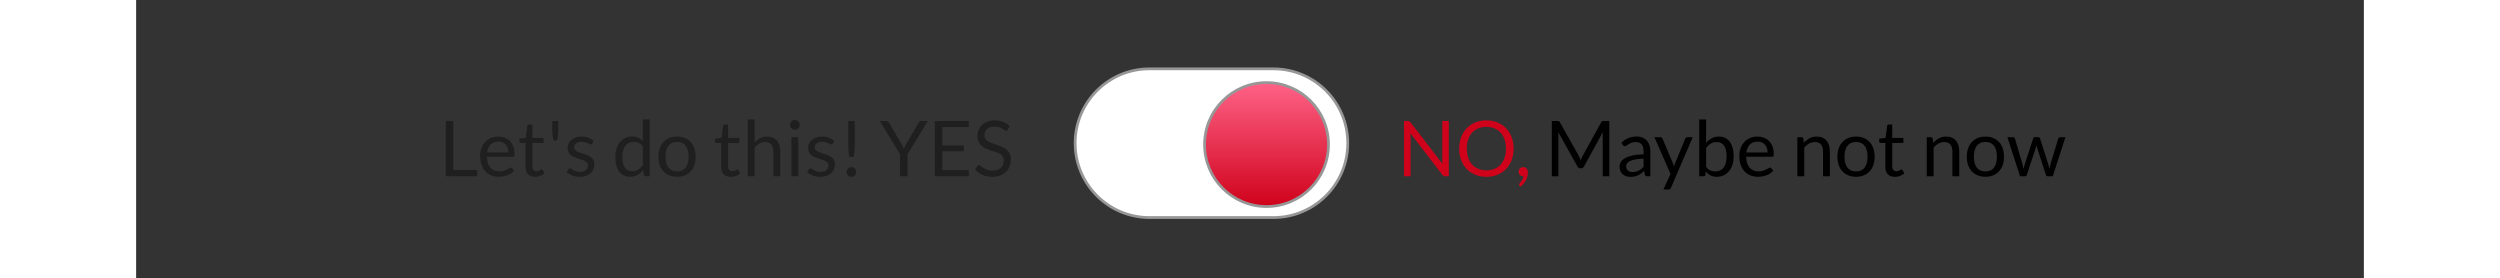 <?xml version="1.0" encoding="UTF-8" standalone="no"?>
<svg width="809px" height="90px" viewBox="0 0 809 101" version="1.1" xmlns="http://www.w3.org/2000/svg" xmlns:xlink="http://www.w3.org/1999/xlink">
    <rect x="0" y="0" width="809" height="101" fill="#333333" stroke="none"/>
    <!-- Generator: Sketch 48.2 (47327) - http://www.bohemiancoding.com/sketch -->
    <title>No</title>
    <desc>Created with Sketch.</desc>
    <defs>
        <linearGradient x1="50%" y1="0%" x2="50%" y2="100%" id="linearGradient-1">
            <stop stop-color="#FE6287" offset="0%"></stop>
            <stop stop-color="#D0021B" offset="100%"></stop>
        </linearGradient>
    </defs>
    <g id="Page-1" stroke="none" stroke-width="1" fill="none" fill-rule="evenodd">
        <g id="No">
            
            <g id="Let's-do-this!-YES" opacity="0.4" transform="translate(110, 36)" fill="#000000">
                <path d="M5.152,25.718 L13.832,25.718 L13.832,28 L2.436,28 L2.436,7.938 L5.152,7.938 L5.152,25.718 Z M21.546,13.594 C22.395,13.594 23.179,13.736 23.898,14.021 C24.617,14.306 25.237,14.716 25.76,15.253 C26.283,15.79 26.691,16.452 26.985,17.241 C27.279,18.03 27.426,18.928 27.426,19.936 C27.426,20.328 27.384,20.589 27.3,20.72 C27.216,20.851 27.057,20.916 26.824,20.916 L17.388,20.916 C17.407,21.812 17.528,22.591 17.752,23.254 C17.976,23.917 18.284,24.47 18.676,24.913 C19.068,25.356 19.535,25.688 20.076,25.907 C20.617,26.126 21.224,26.236 21.896,26.236 C22.521,26.236 23.06,26.164 23.513,26.019 C23.966,25.874 24.355,25.718 24.682,25.55 C25.009,25.382 25.282,25.226 25.501,25.081 C25.72,24.936 25.909,24.864 26.068,24.864 C26.273,24.864 26.432,24.943 26.544,25.102 L27.244,26.012 C26.936,26.385 26.567,26.71 26.138,26.985 C25.709,27.26 25.249,27.487 24.759,27.664 C24.269,27.841 23.763,27.974 23.24,28.063 C22.717,28.152 22.199,28.196 21.686,28.196 C20.706,28.196 19.803,28.03 18.977,27.699 C18.151,27.368 17.437,26.882 16.835,26.243 C16.233,25.604 15.764,24.813 15.428,23.87 C15.092,22.927 14.924,21.845 14.924,20.622 C14.924,19.633 15.076,18.709 15.379,17.85 C15.682,16.991 16.119,16.247 16.688,15.617 C17.257,14.987 17.953,14.492 18.774,14.133 C19.595,13.774 20.519,13.594 21.546,13.594 Z M21.602,15.428 C20.398,15.428 19.451,15.776 18.76,16.471 C18.069,17.166 17.64,18.13 17.472,19.362 L25.186,19.362 C25.186,18.783 25.107,18.254 24.948,17.773 C24.789,17.292 24.556,16.877 24.248,16.527 C23.94,16.177 23.564,15.906 23.121,15.715 C22.678,15.524 22.171,15.428 21.602,15.428 Z M34.902,28.224 C33.782,28.224 32.921,27.911 32.319,27.286 C31.717,26.661 31.416,25.76 31.416,24.584 L31.416,15.904 L29.708,15.904 C29.559,15.904 29.433,15.86 29.33,15.771 C29.227,15.682 29.176,15.545 29.176,15.358 L29.176,14.364 L31.5,14.07 L32.074,9.688 C32.093,9.548 32.153,9.434 32.256,9.345 C32.359,9.256 32.489,9.212 32.648,9.212 L33.908,9.212 L33.908,14.098 L37.968,14.098 L37.968,15.904 L33.908,15.904 L33.908,24.416 C33.908,25.013 34.053,25.457 34.342,25.746 C34.631,26.035 35.005,26.18 35.462,26.18 C35.723,26.18 35.95,26.145 36.141,26.075 C36.332,26.005 36.498,25.928 36.638,25.844 C36.778,25.76 36.897,25.683 36.995,25.613 C37.093,25.543 37.179,25.508 37.254,25.508 C37.385,25.508 37.501,25.587 37.604,25.746 L38.332,26.936 C37.903,27.337 37.385,27.652 36.778,27.881 C36.171,28.11 35.546,28.224 34.902,28.224 Z M43.302,7.938 L43.302,11.998 L43.078,14.168 C43.05,14.467 42.971,14.698 42.84,14.861 C42.709,15.024 42.499,15.106 42.21,15.106 C41.967,15.106 41.778,15.024 41.643,14.861 C41.508,14.698 41.412,14.467 41.356,14.168 L41.132,11.998 L41.132,7.938 L43.302,7.938 Z M55.608,16.156 C55.496,16.361 55.323,16.464 55.09,16.464 C54.95,16.464 54.791,16.413 54.614,16.31 C54.437,16.207 54.22,16.093 53.963,15.967 C53.706,15.841 53.401,15.724 53.046,15.617 C52.691,15.51 52.271,15.456 51.786,15.456 C51.366,15.456 50.988,15.51 50.652,15.617 C50.316,15.724 50.029,15.871 49.791,16.058 C49.553,16.245 49.371,16.462 49.245,16.709 C49.119,16.956 49.056,17.225 49.056,17.514 C49.056,17.878 49.161,18.181 49.371,18.424 C49.581,18.667 49.859,18.877 50.204,19.054 C50.549,19.231 50.941,19.388 51.38,19.523 C51.819,19.658 52.269,19.803 52.731,19.957 C53.193,20.111 53.643,20.281 54.082,20.468 C54.521,20.655 54.913,20.888 55.258,21.168 C55.603,21.448 55.881,21.791 56.091,22.197 C56.301,22.603 56.406,23.091 56.406,23.66 C56.406,24.313 56.289,24.918 56.056,25.473 C55.823,26.028 55.477,26.509 55.02,26.915 C54.563,27.321 54.003,27.641 53.34,27.874 C52.677,28.107 51.912,28.224 51.044,28.224 C50.055,28.224 49.159,28.063 48.356,27.741 C47.553,27.419 46.872,27.006 46.312,26.502 L46.9,25.55 C46.975,25.429 47.063,25.335 47.166,25.27 C47.269,25.205 47.404,25.172 47.572,25.172 C47.74,25.172 47.917,25.237 48.104,25.368 C48.291,25.499 48.517,25.643 48.783,25.802 C49.049,25.961 49.371,26.105 49.749,26.236 C50.127,26.367 50.601,26.432 51.17,26.432 C51.655,26.432 52.08,26.369 52.444,26.243 C52.808,26.117 53.111,25.947 53.354,25.732 C53.597,25.517 53.776,25.27 53.893,24.99 C54.01,24.71 54.068,24.411 54.068,24.094 C54.068,23.702 53.963,23.378 53.753,23.121 C53.543,22.864 53.265,22.645 52.92,22.463 C52.575,22.281 52.18,22.122 51.737,21.987 C51.294,21.852 50.841,21.709 50.379,21.56 C49.917,21.411 49.464,21.24 49.021,21.049 C48.578,20.858 48.183,20.617 47.838,20.328 C47.493,20.039 47.215,19.682 47.005,19.257 C46.795,18.832 46.69,18.317 46.69,17.71 C46.69,17.169 46.802,16.648 47.026,16.149 C47.25,15.65 47.577,15.211 48.006,14.833 C48.435,14.455 48.963,14.154 49.588,13.93 C50.213,13.706 50.927,13.594 51.73,13.594 C52.663,13.594 53.501,13.741 54.243,14.035 C54.985,14.329 55.627,14.733 56.168,15.246 L55.608,16.156 Z M75.026,28 C74.671,28 74.447,27.827 74.354,27.482 L74.13,25.76 C73.523,26.497 72.83,27.088 72.051,27.531 C71.272,27.974 70.378,28.196 69.37,28.196 C68.558,28.196 67.821,28.04 67.158,27.727 C66.495,27.414 65.931,26.955 65.464,26.348 C64.997,25.741 64.638,24.985 64.386,24.08 C64.134,23.175 64.008,22.134 64.008,20.958 C64.008,19.913 64.148,18.94 64.428,18.039 C64.708,17.138 65.112,16.357 65.639,15.694 C66.166,15.031 66.808,14.511 67.564,14.133 C68.32,13.755 69.179,13.566 70.14,13.566 C71.008,13.566 71.75,13.713 72.366,14.007 C72.982,14.301 73.533,14.714 74.018,15.246 L74.018,7.378 L76.51,7.378 L76.51,28 L75.026,28 Z M70.196,26.18 C71.008,26.18 71.72,25.993 72.331,25.62 C72.942,25.247 73.505,24.719 74.018,24.038 L74.018,17.178 C73.561,16.562 73.059,16.13 72.513,15.883 C71.967,15.636 71.363,15.512 70.7,15.512 C69.375,15.512 68.357,15.983 67.648,16.926 C66.939,17.869 66.584,19.213 66.584,20.958 C66.584,21.882 66.663,22.673 66.822,23.331 C66.981,23.989 67.214,24.53 67.522,24.955 C67.83,25.38 68.208,25.69 68.656,25.886 C69.104,26.082 69.617,26.18 70.196,26.18 Z M86.436,13.594 C87.472,13.594 88.408,13.767 89.243,14.112 C90.078,14.457 90.788,14.947 91.371,15.582 C91.954,16.217 92.402,16.984 92.715,17.885 C93.028,18.786 93.184,19.791 93.184,20.902 C93.184,22.022 93.028,23.03 92.715,23.926 C92.402,24.822 91.954,25.587 91.371,26.222 C90.788,26.857 90.078,27.344 89.243,27.685 C88.408,28.026 87.472,28.196 86.436,28.196 C85.4,28.196 84.464,28.026 83.629,27.685 C82.794,27.344 82.082,26.857 81.494,26.222 C80.906,25.587 80.453,24.822 80.136,23.926 C79.819,23.03 79.66,22.022 79.66,20.902 C79.66,19.791 79.819,18.786 80.136,17.885 C80.453,16.984 80.906,16.217 81.494,15.582 C82.082,14.947 82.794,14.457 83.629,14.112 C84.464,13.767 85.4,13.594 86.436,13.594 Z M86.436,26.25 C87.836,26.25 88.881,25.781 89.572,24.843 C90.263,23.905 90.608,22.596 90.608,20.916 C90.608,19.227 90.263,17.911 89.572,16.968 C88.881,16.025 87.836,15.554 86.436,15.554 C85.727,15.554 85.111,15.675 84.588,15.918 C84.065,16.161 83.629,16.511 83.279,16.968 C82.929,17.425 82.668,17.988 82.495,18.655 C82.322,19.322 82.236,20.076 82.236,20.916 C82.236,21.756 82.322,22.507 82.495,23.17 C82.668,23.833 82.929,24.39 83.279,24.843 C83.629,25.296 84.065,25.643 84.588,25.886 C85.111,26.129 85.727,26.25 86.436,26.25 Z M105.966,28.224 C104.846,28.224 103.985,27.911 103.383,27.286 C102.781,26.661 102.48,25.76 102.48,24.584 L102.48,15.904 L100.772,15.904 C100.623,15.904 100.497,15.86 100.394,15.771 C100.291,15.682 100.24,15.545 100.24,15.358 L100.24,14.364 L102.564,14.07 L103.138,9.688 C103.157,9.548 103.217,9.434 103.32,9.345 C103.423,9.256 103.553,9.212 103.712,9.212 L104.972,9.212 L104.972,14.098 L109.032,14.098 L109.032,15.904 L104.972,15.904 L104.972,24.416 C104.972,25.013 105.117,25.457 105.406,25.746 C105.695,26.035 106.069,26.18 106.526,26.18 C106.787,26.18 107.014,26.145 107.205,26.075 C107.396,26.005 107.562,25.928 107.702,25.844 C107.842,25.76 107.961,25.683 108.059,25.613 C108.157,25.543 108.243,25.508 108.318,25.508 C108.449,25.508 108.565,25.587 108.668,25.746 L109.396,26.936 C108.967,27.337 108.449,27.652 107.842,27.881 C107.235,28.11 106.61,28.224 105.966,28.224 Z M112.112,28 L112.112,7.378 L114.604,7.378 L114.604,15.722 C115.211,15.078 115.883,14.562 116.62,14.175 C117.357,13.788 118.207,13.594 119.168,13.594 C119.943,13.594 120.626,13.722 121.219,13.979 C121.812,14.236 122.306,14.6 122.703,15.071 C123.1,15.542 123.401,16.109 123.606,16.772 C123.811,17.435 123.914,18.167 123.914,18.97 L123.914,28 L121.422,28 L121.422,18.97 C121.422,17.897 121.177,17.064 120.687,16.471 C120.197,15.878 119.448,15.582 118.44,15.582 C117.703,15.582 117.014,15.759 116.375,16.114 C115.736,16.469 115.145,16.949 114.604,17.556 L114.604,28 L112.112,28 Z M130.452,13.818 L130.452,28 L127.96,28 L127.96,13.818 L130.452,13.818 Z M131.012,9.366 C131.012,9.609 130.963,9.835 130.865,10.045 C130.767,10.255 130.636,10.442 130.473,10.605 C130.31,10.768 130.121,10.897 129.906,10.99 C129.691,11.083 129.463,11.13 129.22,11.13 C128.977,11.13 128.751,11.083 128.541,10.99 C128.331,10.897 128.144,10.768 127.981,10.605 C127.818,10.442 127.689,10.255 127.596,10.045 C127.503,9.835 127.456,9.609 127.456,9.366 C127.456,9.123 127.503,8.892 127.596,8.673 C127.689,8.454 127.818,8.262 127.981,8.099 C128.144,7.936 128.331,7.807 128.541,7.714 C128.751,7.621 128.977,7.574 129.22,7.574 C129.463,7.574 129.691,7.621 129.906,7.714 C130.121,7.807 130.31,7.936 130.473,8.099 C130.636,8.262 130.767,8.454 130.865,8.673 C130.963,8.892 131.012,9.123 131.012,9.366 Z M142.968,16.156 C142.856,16.361 142.683,16.464 142.45,16.464 C142.31,16.464 142.151,16.413 141.974,16.31 C141.797,16.207 141.58,16.093 141.323,15.967 C141.066,15.841 140.761,15.724 140.406,15.617 C140.051,15.51 139.631,15.456 139.146,15.456 C138.726,15.456 138.348,15.51 138.012,15.617 C137.676,15.724 137.389,15.871 137.151,16.058 C136.913,16.245 136.731,16.462 136.605,16.709 C136.479,16.956 136.416,17.225 136.416,17.514 C136.416,17.878 136.521,18.181 136.731,18.424 C136.941,18.667 137.219,18.877 137.564,19.054 C137.909,19.231 138.301,19.388 138.74,19.523 C139.179,19.658 139.629,19.803 140.091,19.957 C140.553,20.111 141.003,20.281 141.442,20.468 C141.881,20.655 142.273,20.888 142.618,21.168 C142.963,21.448 143.241,21.791 143.451,22.197 C143.661,22.603 143.766,23.091 143.766,23.66 C143.766,24.313 143.649,24.918 143.416,25.473 C143.183,26.028 142.837,26.509 142.38,26.915 C141.923,27.321 141.363,27.641 140.7,27.874 C140.037,28.107 139.272,28.224 138.404,28.224 C137.415,28.224 136.519,28.063 135.716,27.741 C134.913,27.419 134.232,27.006 133.672,26.502 L134.26,25.55 C134.335,25.429 134.423,25.335 134.526,25.27 C134.629,25.205 134.764,25.172 134.932,25.172 C135.1,25.172 135.277,25.237 135.464,25.368 C135.651,25.499 135.877,25.643 136.143,25.802 C136.409,25.961 136.731,26.105 137.109,26.236 C137.487,26.367 137.961,26.432 138.53,26.432 C139.015,26.432 139.44,26.369 139.804,26.243 C140.168,26.117 140.471,25.947 140.714,25.732 C140.957,25.517 141.136,25.27 141.253,24.99 C141.37,24.71 141.428,24.411 141.428,24.094 C141.428,23.702 141.323,23.378 141.113,23.121 C140.903,22.864 140.625,22.645 140.28,22.463 C139.935,22.281 139.54,22.122 139.097,21.987 C138.654,21.852 138.201,21.709 137.739,21.56 C137.277,21.411 136.824,21.24 136.381,21.049 C135.938,20.858 135.543,20.617 135.198,20.328 C134.853,20.039 134.575,19.682 134.365,19.257 C134.155,18.832 134.05,18.317 134.05,17.71 C134.05,17.169 134.162,16.648 134.386,16.149 C134.61,15.65 134.937,15.211 135.366,14.833 C135.795,14.455 136.323,14.154 136.948,13.93 C137.573,13.706 138.287,13.594 139.09,13.594 C140.023,13.594 140.861,13.741 141.603,14.035 C142.345,14.329 142.987,14.733 143.528,15.246 L142.968,16.156 Z M150.976,7.938 L150.976,15.946 C150.976,16.366 150.969,16.777 150.955,17.178 C150.941,17.579 150.92,17.983 150.892,18.389 C150.864,18.795 150.829,19.21 150.787,19.635 C150.745,20.06 150.696,20.515 150.64,21 L148.946,21 C148.89,20.515 148.841,20.06 148.799,19.635 C148.757,19.21 148.722,18.795 148.694,18.389 C148.666,17.983 148.645,17.579 148.631,17.178 C148.617,16.777 148.61,16.366 148.61,15.946 L148.61,7.938 L150.976,7.938 Z M148.008,26.46 C148.008,26.217 148.052,25.989 148.141,25.774 C148.23,25.559 148.351,25.373 148.505,25.214 C148.659,25.055 148.843,24.929 149.058,24.836 C149.273,24.743 149.501,24.696 149.744,24.696 C149.987,24.696 150.215,24.743 150.43,24.836 C150.645,24.929 150.831,25.055 150.99,25.214 C151.149,25.373 151.272,25.559 151.361,25.774 C151.45,25.989 151.494,26.217 151.494,26.46 C151.494,26.712 151.45,26.943 151.361,27.153 C151.272,27.363 151.149,27.547 150.99,27.706 C150.831,27.865 150.645,27.988 150.43,28.077 C150.215,28.166 149.987,28.21 149.744,28.21 C149.501,28.21 149.273,28.166 149.058,28.077 C148.843,27.988 148.659,27.865 148.505,27.706 C148.351,27.547 148.23,27.363 148.141,27.153 C148.052,26.943 148.008,26.712 148.008,26.46 Z M170.128,20.02 L170.128,28 L167.426,28 L167.426,20.02 L160.076,7.938 L162.456,7.938 C162.699,7.938 162.89,7.999 163.03,8.12 C163.17,8.241 163.291,8.391 163.394,8.568 L167.986,16.366 C168.173,16.693 168.329,17.001 168.455,17.29 C168.581,17.579 168.695,17.864 168.798,18.144 C168.901,17.855 169.013,17.565 169.134,17.276 C169.255,16.987 169.409,16.683 169.596,16.366 L174.174,8.568 C174.258,8.419 174.372,8.276 174.517,8.141 C174.662,8.006 174.851,7.938 175.084,7.938 L177.492,7.938 L170.128,20.02 Z M192.374,7.938 L192.374,10.15 L182.742,10.15 L182.742,16.814 L190.54,16.814 L190.54,18.942 L182.742,18.942 L182.742,25.788 L192.374,25.788 L192.374,28 L180.012,28 L180.012,7.938 L192.374,7.938 Z M206.556,11.074 C206.472,11.214 206.383,11.319 206.29,11.389 C206.197,11.459 206.075,11.494 205.926,11.494 C205.767,11.494 205.583,11.415 205.373,11.256 C205.163,11.097 204.897,10.922 204.575,10.731 C204.253,10.54 203.866,10.365 203.413,10.206 C202.96,10.047 202.412,9.968 201.768,9.968 C201.161,9.968 200.625,10.05 200.158,10.213 C199.691,10.376 199.302,10.598 198.989,10.878 C198.676,11.158 198.441,11.487 198.282,11.865 C198.123,12.243 198.044,12.651 198.044,13.09 C198.044,13.65 198.182,14.114 198.457,14.483 C198.732,14.852 199.096,15.167 199.549,15.428 C200.002,15.689 200.515,15.916 201.089,16.107 C201.663,16.298 202.251,16.497 202.853,16.702 C203.455,16.907 204.043,17.138 204.617,17.395 C205.191,17.652 205.704,17.976 206.157,18.368 C206.61,18.76 206.974,19.241 207.249,19.81 C207.524,20.379 207.662,21.079 207.662,21.91 C207.662,22.787 207.513,23.611 207.214,24.381 C206.915,25.151 206.479,25.821 205.905,26.39 C205.331,26.959 204.626,27.407 203.791,27.734 C202.956,28.061 202.006,28.224 200.942,28.224 C199.645,28.224 198.462,27.988 197.393,27.517 C196.324,27.046 195.412,26.409 194.656,25.606 L195.44,24.318 C195.515,24.215 195.606,24.129 195.713,24.059 C195.82,23.989 195.939,23.954 196.07,23.954 C196.266,23.954 196.49,24.059 196.742,24.269 C196.994,24.479 197.309,24.71 197.687,24.962 C198.065,25.214 198.522,25.445 199.059,25.655 C199.596,25.865 200.251,25.97 201.026,25.97 C201.67,25.97 202.244,25.881 202.748,25.704 C203.252,25.527 203.679,25.277 204.029,24.955 C204.379,24.633 204.647,24.248 204.834,23.8 C205.021,23.352 205.114,22.853 205.114,22.302 C205.114,21.695 204.976,21.198 204.701,20.811 C204.426,20.424 204.064,20.099 203.616,19.838 C203.168,19.577 202.657,19.355 202.083,19.173 C201.509,18.991 200.921,18.804 200.319,18.613 C199.717,18.422 199.129,18.2 198.555,17.948 C197.981,17.696 197.47,17.369 197.022,16.968 C196.574,16.567 196.212,16.065 195.937,15.463 C195.662,14.861 195.524,14.117 195.524,13.23 C195.524,12.521 195.662,11.835 195.937,11.172 C196.212,10.509 196.611,9.921 197.134,9.408 C197.657,8.895 198.303,8.484 199.073,8.176 C199.843,7.868 200.727,7.714 201.726,7.714 C202.846,7.714 203.868,7.891 204.792,8.246 C205.716,8.601 206.523,9.114 207.214,9.786 L206.556,11.074 Z"></path>
            </g>
            <g id="NO,-Maybe-not-now" transform="translate(460, 43)">
                <path d="M1.836,0.938 C2.079,0.938 2.258,0.968 2.375,1.029 C2.492,1.09 2.625,1.213 2.774,1.4 L14.394,16.52 C14.366,16.277 14.347,16.042 14.338,15.813 C14.329,15.584 14.324,15.363 14.324,15.148 L14.324,0.938 L16.704,0.938 L16.704,21 L15.332,21 C15.117,21 14.938,20.963 14.793,20.888 C14.648,20.813 14.506,20.687 14.366,20.51 L2.76,5.404 C2.779,5.637 2.793,5.866 2.802,6.09 C2.811,6.314 2.816,6.519 2.816,6.706 L2.816,21 L0.436,21 L0.436,0.938 L1.836,0.938 Z M40.238,10.976 C40.238,12.479 40,13.858 39.524,15.113 C39.048,16.368 38.376,17.449 37.508,18.354 C36.64,19.259 35.597,19.962 34.379,20.461 C33.161,20.96 31.815,21.21 30.34,21.21 C28.865,21.21 27.521,20.96 26.308,20.461 C25.095,19.962 24.054,19.259 23.186,18.354 C22.318,17.449 21.646,16.368 21.17,15.113 C20.694,13.858 20.456,12.479 20.456,10.976 C20.456,9.473 20.694,8.094 21.17,6.839 C21.646,5.584 22.318,4.501 23.186,3.591 C24.054,2.681 25.095,1.974 26.308,1.47 C27.521,0.966 28.865,0.714 30.34,0.714 C31.815,0.714 33.161,0.966 34.379,1.47 C35.597,1.974 36.64,2.681 37.508,3.591 C38.376,4.501 39.048,5.584 39.524,6.839 C40,8.094 40.238,9.473 40.238,10.976 Z M37.452,10.976 C37.452,9.744 37.284,8.638 36.948,7.658 C36.612,6.678 36.136,5.85 35.52,5.173 C34.904,4.496 34.157,3.976 33.28,3.612 C32.403,3.248 31.423,3.066 30.34,3.066 C29.267,3.066 28.291,3.248 27.414,3.612 C26.537,3.976 25.788,4.496 25.167,5.173 C24.546,5.85 24.068,6.678 23.732,7.658 C23.396,8.638 23.228,9.744 23.228,10.976 C23.228,12.208 23.396,13.312 23.732,14.287 C24.068,15.262 24.546,16.088 25.167,16.765 C25.788,17.442 26.537,17.96 27.414,18.319 C28.291,18.678 29.267,18.858 30.34,18.858 C31.423,18.858 32.403,18.678 33.28,18.319 C34.157,17.96 34.904,17.442 35.52,16.765 C36.136,16.088 36.612,15.262 36.948,14.287 C37.284,13.312 37.452,12.208 37.452,10.976 Z M42.044,19.278 C42.044,19.063 42.084,18.86 42.163,18.669 C42.242,18.478 42.354,18.31 42.499,18.165 C42.644,18.02 42.819,17.906 43.024,17.822 C43.229,17.738 43.453,17.696 43.696,17.696 C43.976,17.696 44.226,17.747 44.445,17.85 C44.664,17.953 44.846,18.095 44.991,18.277 C45.136,18.459 45.245,18.669 45.32,18.907 C45.395,19.145 45.432,19.404 45.432,19.684 C45.432,20.104 45.371,20.54 45.25,20.993 C45.129,21.446 44.956,21.894 44.732,22.337 C44.508,22.78 44.23,23.212 43.899,23.632 C43.568,24.052 43.192,24.439 42.772,24.794 L42.352,24.388 C42.231,24.276 42.17,24.145 42.17,23.996 C42.17,23.875 42.235,23.749 42.366,23.618 C42.459,23.515 42.578,23.378 42.723,23.205 C42.868,23.032 43.015,22.834 43.164,22.61 C43.313,22.386 43.451,22.139 43.577,21.868 C43.703,21.597 43.794,21.308 43.85,21 L43.668,21 C43.425,21 43.206,20.958 43.01,20.874 C42.814,20.79 42.644,20.671 42.499,20.517 C42.354,20.363 42.242,20.181 42.163,19.971 C42.084,19.761 42.044,19.53 42.044,19.278 Z" id="NO," fill="#D0021B"></path>
                <path d="M63.97,13.748 C64.101,13.972 64.215,14.208 64.313,14.455 C64.411,14.702 64.507,14.952 64.6,15.204 C64.693,14.943 64.791,14.693 64.894,14.455 C64.997,14.217 65.113,13.977 65.244,13.734 L72.034,1.4 C72.155,1.185 72.281,1.055 72.412,1.008 C72.543,0.961 72.729,0.938 72.972,0.938 L74.974,0.938 L74.974,21 L72.594,21 L72.594,6.258 C72.594,6.062 72.599,5.852 72.608,5.628 C72.617,5.404 72.631,5.175 72.65,4.942 L65.776,17.486 C65.543,17.906 65.216,18.116 64.796,18.116 L64.404,18.116 C63.984,18.116 63.657,17.906 63.424,17.486 L56.396,4.9 C56.424,5.143 56.445,5.381 56.459,5.614 C56.473,5.847 56.48,6.062 56.48,6.258 L56.48,21 L54.1,21 L54.1,0.938 L56.102,0.938 C56.345,0.938 56.531,0.961 56.662,1.008 C56.793,1.055 56.919,1.185 57.04,1.4 L63.97,13.748 Z M89.884,21 L88.778,21 C88.535,21 88.339,20.963 88.19,20.888 C88.041,20.813 87.943,20.655 87.896,20.412 L87.616,19.096 C87.243,19.432 86.879,19.733 86.524,19.999 C86.169,20.265 85.796,20.489 85.404,20.671 C85.012,20.853 84.594,20.991 84.151,21.084 C83.708,21.177 83.215,21.224 82.674,21.224 C82.123,21.224 81.608,21.147 81.127,20.993 C80.646,20.839 80.229,20.608 79.874,20.3 C79.519,19.992 79.237,19.602 79.027,19.131 C78.817,18.66 78.712,18.102 78.712,17.458 C78.712,16.898 78.866,16.359 79.174,15.841 C79.482,15.323 79.979,14.863 80.665,14.462 C81.351,14.061 82.249,13.732 83.36,13.475 C84.471,13.218 85.829,13.071 87.434,13.034 L87.434,11.928 C87.434,10.827 87.198,9.994 86.727,9.429 C86.256,8.864 85.558,8.582 84.634,8.582 C84.027,8.582 83.516,8.659 83.101,8.813 C82.686,8.967 82.326,9.14 82.023,9.331 C81.72,9.522 81.458,9.695 81.239,9.849 C81.02,10.003 80.803,10.08 80.588,10.08 C80.42,10.08 80.273,10.036 80.147,9.947 C80.021,9.858 79.921,9.749 79.846,9.618 L79.398,8.82 C80.182,8.064 81.027,7.499 81.932,7.126 C82.837,6.753 83.841,6.566 84.942,6.566 C85.735,6.566 86.44,6.697 87.056,6.958 C87.672,7.219 88.19,7.583 88.61,8.05 C89.03,8.517 89.347,9.081 89.562,9.744 C89.777,10.407 89.884,11.135 89.884,11.928 L89.884,21 Z M83.416,19.474 C83.855,19.474 84.256,19.43 84.62,19.341 C84.984,19.252 85.327,19.126 85.649,18.963 C85.971,18.8 86.279,18.601 86.573,18.368 C86.867,18.135 87.154,17.869 87.434,17.57 L87.434,14.616 C86.286,14.653 85.311,14.744 84.508,14.889 C83.705,15.034 83.052,15.223 82.548,15.456 C82.044,15.689 81.678,15.965 81.449,16.282 C81.22,16.599 81.106,16.954 81.106,17.346 C81.106,17.719 81.167,18.041 81.288,18.312 C81.409,18.583 81.573,18.804 81.778,18.977 C81.983,19.15 82.226,19.276 82.506,19.355 C82.786,19.434 83.089,19.474 83.416,19.474 Z M97.374,25.186 C97.29,25.373 97.185,25.522 97.059,25.634 C96.933,25.746 96.739,25.802 96.478,25.802 L94.63,25.802 L97.22,20.174 L91.368,6.818 L93.524,6.818 C93.739,6.818 93.907,6.872 94.028,6.979 C94.149,7.086 94.238,7.205 94.294,7.336 L98.088,16.268 C98.172,16.473 98.244,16.679 98.305,16.884 C98.366,17.089 98.419,17.299 98.466,17.514 C98.531,17.299 98.597,17.089 98.662,16.884 C98.727,16.679 98.802,16.469 98.886,16.254 L102.568,7.336 C102.624,7.187 102.72,7.063 102.855,6.965 C102.99,6.867 103.137,6.818 103.296,6.818 L105.284,6.818 L97.374,25.186 Z M107.636,21 L107.636,0.378 L110.142,0.378 L110.142,8.862 C110.73,8.181 111.404,7.632 112.165,7.217 C112.926,6.802 113.796,6.594 114.776,6.594 C115.597,6.594 116.339,6.748 117.002,7.056 C117.665,7.364 118.229,7.824 118.696,8.435 C119.163,9.046 119.522,9.802 119.774,10.703 C120.026,11.604 120.152,12.642 120.152,13.818 C120.152,14.863 120.012,15.836 119.732,16.737 C119.452,17.638 119.048,18.417 118.521,19.075 C117.994,19.733 117.35,20.251 116.589,20.629 C115.828,21.007 114.972,21.196 114.02,21.196 C113.105,21.196 112.328,21.019 111.689,20.664 C111.05,20.309 110.492,19.815 110.016,19.18 L109.89,20.468 C109.815,20.823 109.601,21 109.246,21 L107.636,21 Z M113.964,8.582 C113.152,8.582 112.44,8.769 111.829,9.142 C111.218,9.515 110.655,10.043 110.142,10.724 L110.142,17.584 C110.59,18.2 111.087,18.634 111.633,18.886 C112.179,19.138 112.788,19.264 113.46,19.264 C114.785,19.264 115.803,18.793 116.512,17.85 C117.221,16.907 117.576,15.563 117.576,13.818 C117.576,12.894 117.494,12.101 117.331,11.438 C117.168,10.775 116.932,10.232 116.624,9.807 C116.316,9.382 115.938,9.072 115.49,8.876 C115.042,8.68 114.533,8.582 113.964,8.582 Z M128.818,6.594 C129.667,6.594 130.451,6.736 131.17,7.021 C131.889,7.306 132.509,7.716 133.032,8.253 C133.555,8.79 133.963,9.452 134.257,10.241 C134.551,11.03 134.698,11.928 134.698,12.936 C134.698,13.328 134.656,13.589 134.572,13.72 C134.488,13.851 134.329,13.916 134.096,13.916 L124.66,13.916 C124.679,14.812 124.8,15.591 125.024,16.254 C125.248,16.917 125.556,17.47 125.948,17.913 C126.34,18.356 126.807,18.688 127.348,18.907 C127.889,19.126 128.496,19.236 129.168,19.236 C129.793,19.236 130.332,19.164 130.785,19.019 C131.238,18.874 131.627,18.718 131.954,18.55 C132.281,18.382 132.554,18.226 132.773,18.081 C132.992,17.936 133.181,17.864 133.34,17.864 C133.545,17.864 133.704,17.943 133.816,18.102 L134.516,19.012 C134.208,19.385 133.839,19.71 133.41,19.985 C132.981,20.26 132.521,20.487 132.031,20.664 C131.541,20.841 131.035,20.974 130.512,21.063 C129.989,21.152 129.471,21.196 128.958,21.196 C127.978,21.196 127.075,21.03 126.249,20.699 C125.423,20.368 124.709,19.882 124.107,19.243 C123.505,18.604 123.036,17.813 122.7,16.87 C122.364,15.927 122.196,14.845 122.196,13.622 C122.196,12.633 122.348,11.709 122.651,10.85 C122.954,9.991 123.391,9.247 123.96,8.617 C124.529,7.987 125.225,7.492 126.046,7.133 C126.867,6.774 127.791,6.594 128.818,6.594 Z M128.874,8.428 C127.67,8.428 126.723,8.776 126.032,9.471 C125.341,10.166 124.912,11.13 124.744,12.362 L132.458,12.362 C132.458,11.783 132.379,11.254 132.22,10.773 C132.061,10.292 131.828,9.877 131.52,9.527 C131.212,9.177 130.836,8.906 130.393,8.715 C129.95,8.524 129.443,8.428 128.874,8.428 Z M143.28,21 L143.28,6.818 L144.764,6.818 C145.119,6.818 145.343,6.991 145.436,7.336 L145.632,8.876 C146.248,8.195 146.936,7.644 147.697,7.224 C148.458,6.804 149.337,6.594 150.336,6.594 C151.111,6.594 151.794,6.722 152.387,6.979 C152.98,7.236 153.474,7.6 153.871,8.071 C154.268,8.542 154.569,9.109 154.774,9.772 C154.979,10.435 155.082,11.167 155.082,11.97 L155.082,21 L152.59,21 L152.59,11.97 C152.59,10.897 152.345,10.064 151.855,9.471 C151.365,8.878 150.616,8.582 149.608,8.582 C148.871,8.582 148.182,8.759 147.543,9.114 C146.904,9.469 146.313,9.949 145.772,10.556 L145.772,21 L143.28,21 Z M164.588,6.594 C165.624,6.594 166.56,6.767 167.395,7.112 C168.23,7.457 168.94,7.947 169.523,8.582 C170.106,9.217 170.554,9.984 170.867,10.885 C171.18,11.786 171.336,12.791 171.336,13.902 C171.336,15.022 171.18,16.03 170.867,16.926 C170.554,17.822 170.106,18.587 169.523,19.222 C168.94,19.857 168.23,20.344 167.395,20.685 C166.56,21.026 165.624,21.196 164.588,21.196 C163.552,21.196 162.616,21.026 161.781,20.685 C160.946,20.344 160.234,19.857 159.646,19.222 C159.058,18.587 158.605,17.822 158.288,16.926 C157.971,16.03 157.812,15.022 157.812,13.902 C157.812,12.791 157.971,11.786 158.288,10.885 C158.605,9.984 159.058,9.217 159.646,8.582 C160.234,7.947 160.946,7.457 161.781,7.112 C162.616,6.767 163.552,6.594 164.588,6.594 Z M164.588,19.25 C165.988,19.25 167.033,18.781 167.724,17.843 C168.415,16.905 168.76,15.596 168.76,13.916 C168.76,12.227 168.415,10.911 167.724,9.968 C167.033,9.025 165.988,8.554 164.588,8.554 C163.879,8.554 163.263,8.675 162.74,8.918 C162.217,9.161 161.781,9.511 161.431,9.968 C161.081,10.425 160.82,10.988 160.647,11.655 C160.474,12.322 160.388,13.076 160.388,13.916 C160.388,14.756 160.474,15.507 160.647,16.17 C160.82,16.833 161.081,17.39 161.431,17.843 C161.781,18.296 162.217,18.643 162.74,18.886 C163.263,19.129 163.879,19.25 164.588,19.25 Z M178.714,21.224 C177.594,21.224 176.733,20.911 176.131,20.286 C175.529,19.661 175.228,18.76 175.228,17.584 L175.228,8.904 L173.52,8.904 C173.371,8.904 173.245,8.86 173.142,8.771 C173.039,8.682 172.988,8.545 172.988,8.358 L172.988,7.364 L175.312,7.07 L175.886,2.688 C175.905,2.548 175.965,2.434 176.068,2.345 C176.171,2.256 176.301,2.212 176.46,2.212 L177.72,2.212 L177.72,7.098 L181.78,7.098 L181.78,8.904 L177.72,8.904 L177.72,17.416 C177.72,18.013 177.865,18.457 178.154,18.746 C178.443,19.035 178.817,19.18 179.274,19.18 C179.535,19.18 179.762,19.145 179.953,19.075 C180.144,19.005 180.31,18.928 180.45,18.844 C180.59,18.76 180.709,18.683 180.807,18.613 C180.905,18.543 180.991,18.508 181.066,18.508 C181.197,18.508 181.313,18.587 181.416,18.746 L182.144,19.936 C181.715,20.337 181.197,20.652 180.59,20.881 C179.983,21.11 179.358,21.224 178.714,21.224 Z M190.264,21 L190.264,6.818 L191.748,6.818 C192.103,6.818 192.327,6.991 192.42,7.336 L192.616,8.876 C193.232,8.195 193.92,7.644 194.681,7.224 C195.442,6.804 196.321,6.594 197.32,6.594 C198.095,6.594 198.778,6.722 199.371,6.979 C199.964,7.236 200.458,7.6 200.855,8.071 C201.252,8.542 201.553,9.109 201.758,9.772 C201.963,10.435 202.066,11.167 202.066,11.97 L202.066,21 L199.574,21 L199.574,11.97 C199.574,10.897 199.329,10.064 198.839,9.471 C198.349,8.878 197.6,8.582 196.592,8.582 C195.855,8.582 195.166,8.759 194.527,9.114 C193.888,9.469 193.297,9.949 192.756,10.556 L192.756,21 L190.264,21 Z M211.572,6.594 C212.608,6.594 213.544,6.767 214.379,7.112 C215.214,7.457 215.924,7.947 216.507,8.582 C217.09,9.217 217.538,9.984 217.851,10.885 C218.164,11.786 218.32,12.791 218.32,13.902 C218.32,15.022 218.164,16.03 217.851,16.926 C217.538,17.822 217.09,18.587 216.507,19.222 C215.924,19.857 215.214,20.344 214.379,20.685 C213.544,21.026 212.608,21.196 211.572,21.196 C210.536,21.196 209.6,21.026 208.765,20.685 C207.93,20.344 207.218,19.857 206.63,19.222 C206.042,18.587 205.589,17.822 205.272,16.926 C204.955,16.03 204.796,15.022 204.796,13.902 C204.796,12.791 204.955,11.786 205.272,10.885 C205.589,9.984 206.042,9.217 206.63,8.582 C207.218,7.947 207.93,7.457 208.765,7.112 C209.6,6.767 210.536,6.594 211.572,6.594 Z M211.572,19.25 C212.972,19.25 214.017,18.781 214.708,17.843 C215.399,16.905 215.744,15.596 215.744,13.916 C215.744,12.227 215.399,10.911 214.708,9.968 C214.017,9.025 212.972,8.554 211.572,8.554 C210.863,8.554 210.247,8.675 209.724,8.918 C209.201,9.161 208.765,9.511 208.415,9.968 C208.065,10.425 207.804,10.988 207.631,11.655 C207.458,12.322 207.372,13.076 207.372,13.916 C207.372,14.756 207.458,15.507 207.631,16.17 C207.804,16.833 208.065,17.39 208.415,17.843 C208.765,18.296 209.201,18.643 209.724,18.886 C210.247,19.129 210.863,19.25 211.572,19.25 Z M219.552,6.818 L221.512,6.818 C221.717,6.818 221.885,6.869 222.016,6.972 C222.147,7.075 222.235,7.196 222.282,7.336 L224.998,16.464 C225.073,16.8 225.143,17.124 225.208,17.437 C225.273,17.75 225.329,18.065 225.376,18.382 C225.451,18.065 225.535,17.75 225.628,17.437 C225.721,17.124 225.819,16.8 225.922,16.464 L228.918,7.28 C228.965,7.14 229.046,7.023 229.163,6.93 C229.28,6.837 229.427,6.79 229.604,6.79 L230.682,6.79 C230.869,6.79 231.023,6.837 231.144,6.93 C231.265,7.023 231.349,7.14 231.396,7.28 L234.322,16.464 C234.425,16.791 234.516,17.113 234.595,17.43 C234.674,17.747 234.751,18.06 234.826,18.368 C234.873,18.06 234.933,17.738 235.008,17.402 C235.083,17.066 235.162,16.753 235.246,16.464 L238.018,7.336 C238.065,7.187 238.153,7.063 238.284,6.965 C238.415,6.867 238.569,6.818 238.746,6.818 L240.622,6.818 L236.03,21 L234.056,21 C233.813,21 233.645,20.841 233.552,20.524 L230.416,10.906 C230.341,10.691 230.281,10.474 230.234,10.255 C230.187,10.036 230.141,9.819 230.094,9.604 C230.047,9.819 230.001,10.038 229.954,10.262 C229.907,10.486 229.847,10.705 229.772,10.92 L226.594,20.524 C226.491,20.841 226.3,21 226.02,21 L224.144,21 L219.552,6.818 Z" id="Maybe-not-now" fill="#000000"></path>
            </g>
            <g id="Group-2" transform="translate(341, 25)" fill-rule="nonzero" stroke="#979797">
                <path d="M27,0 L72,0 C86.912,-2.73923269e-15 99,12.088 99,27 C99,41.912 86.912,54 72,54 L27,54 C12.088,54 -5.27927223e-15,41.912 -7.10542736e-15,27 C-8.93158249e-15,12.088 12.088,2.73923269e-15 27,0 Z" id="Rectangle-3" fill="#FFFFFF"></path>
                <circle id="Oval-2-Copy-4" fill="url(#linearGradient-1)" cx="69.5" cy="27.5" r="22.5"></circle>
            </g>
        </g>
    </g>
</svg>